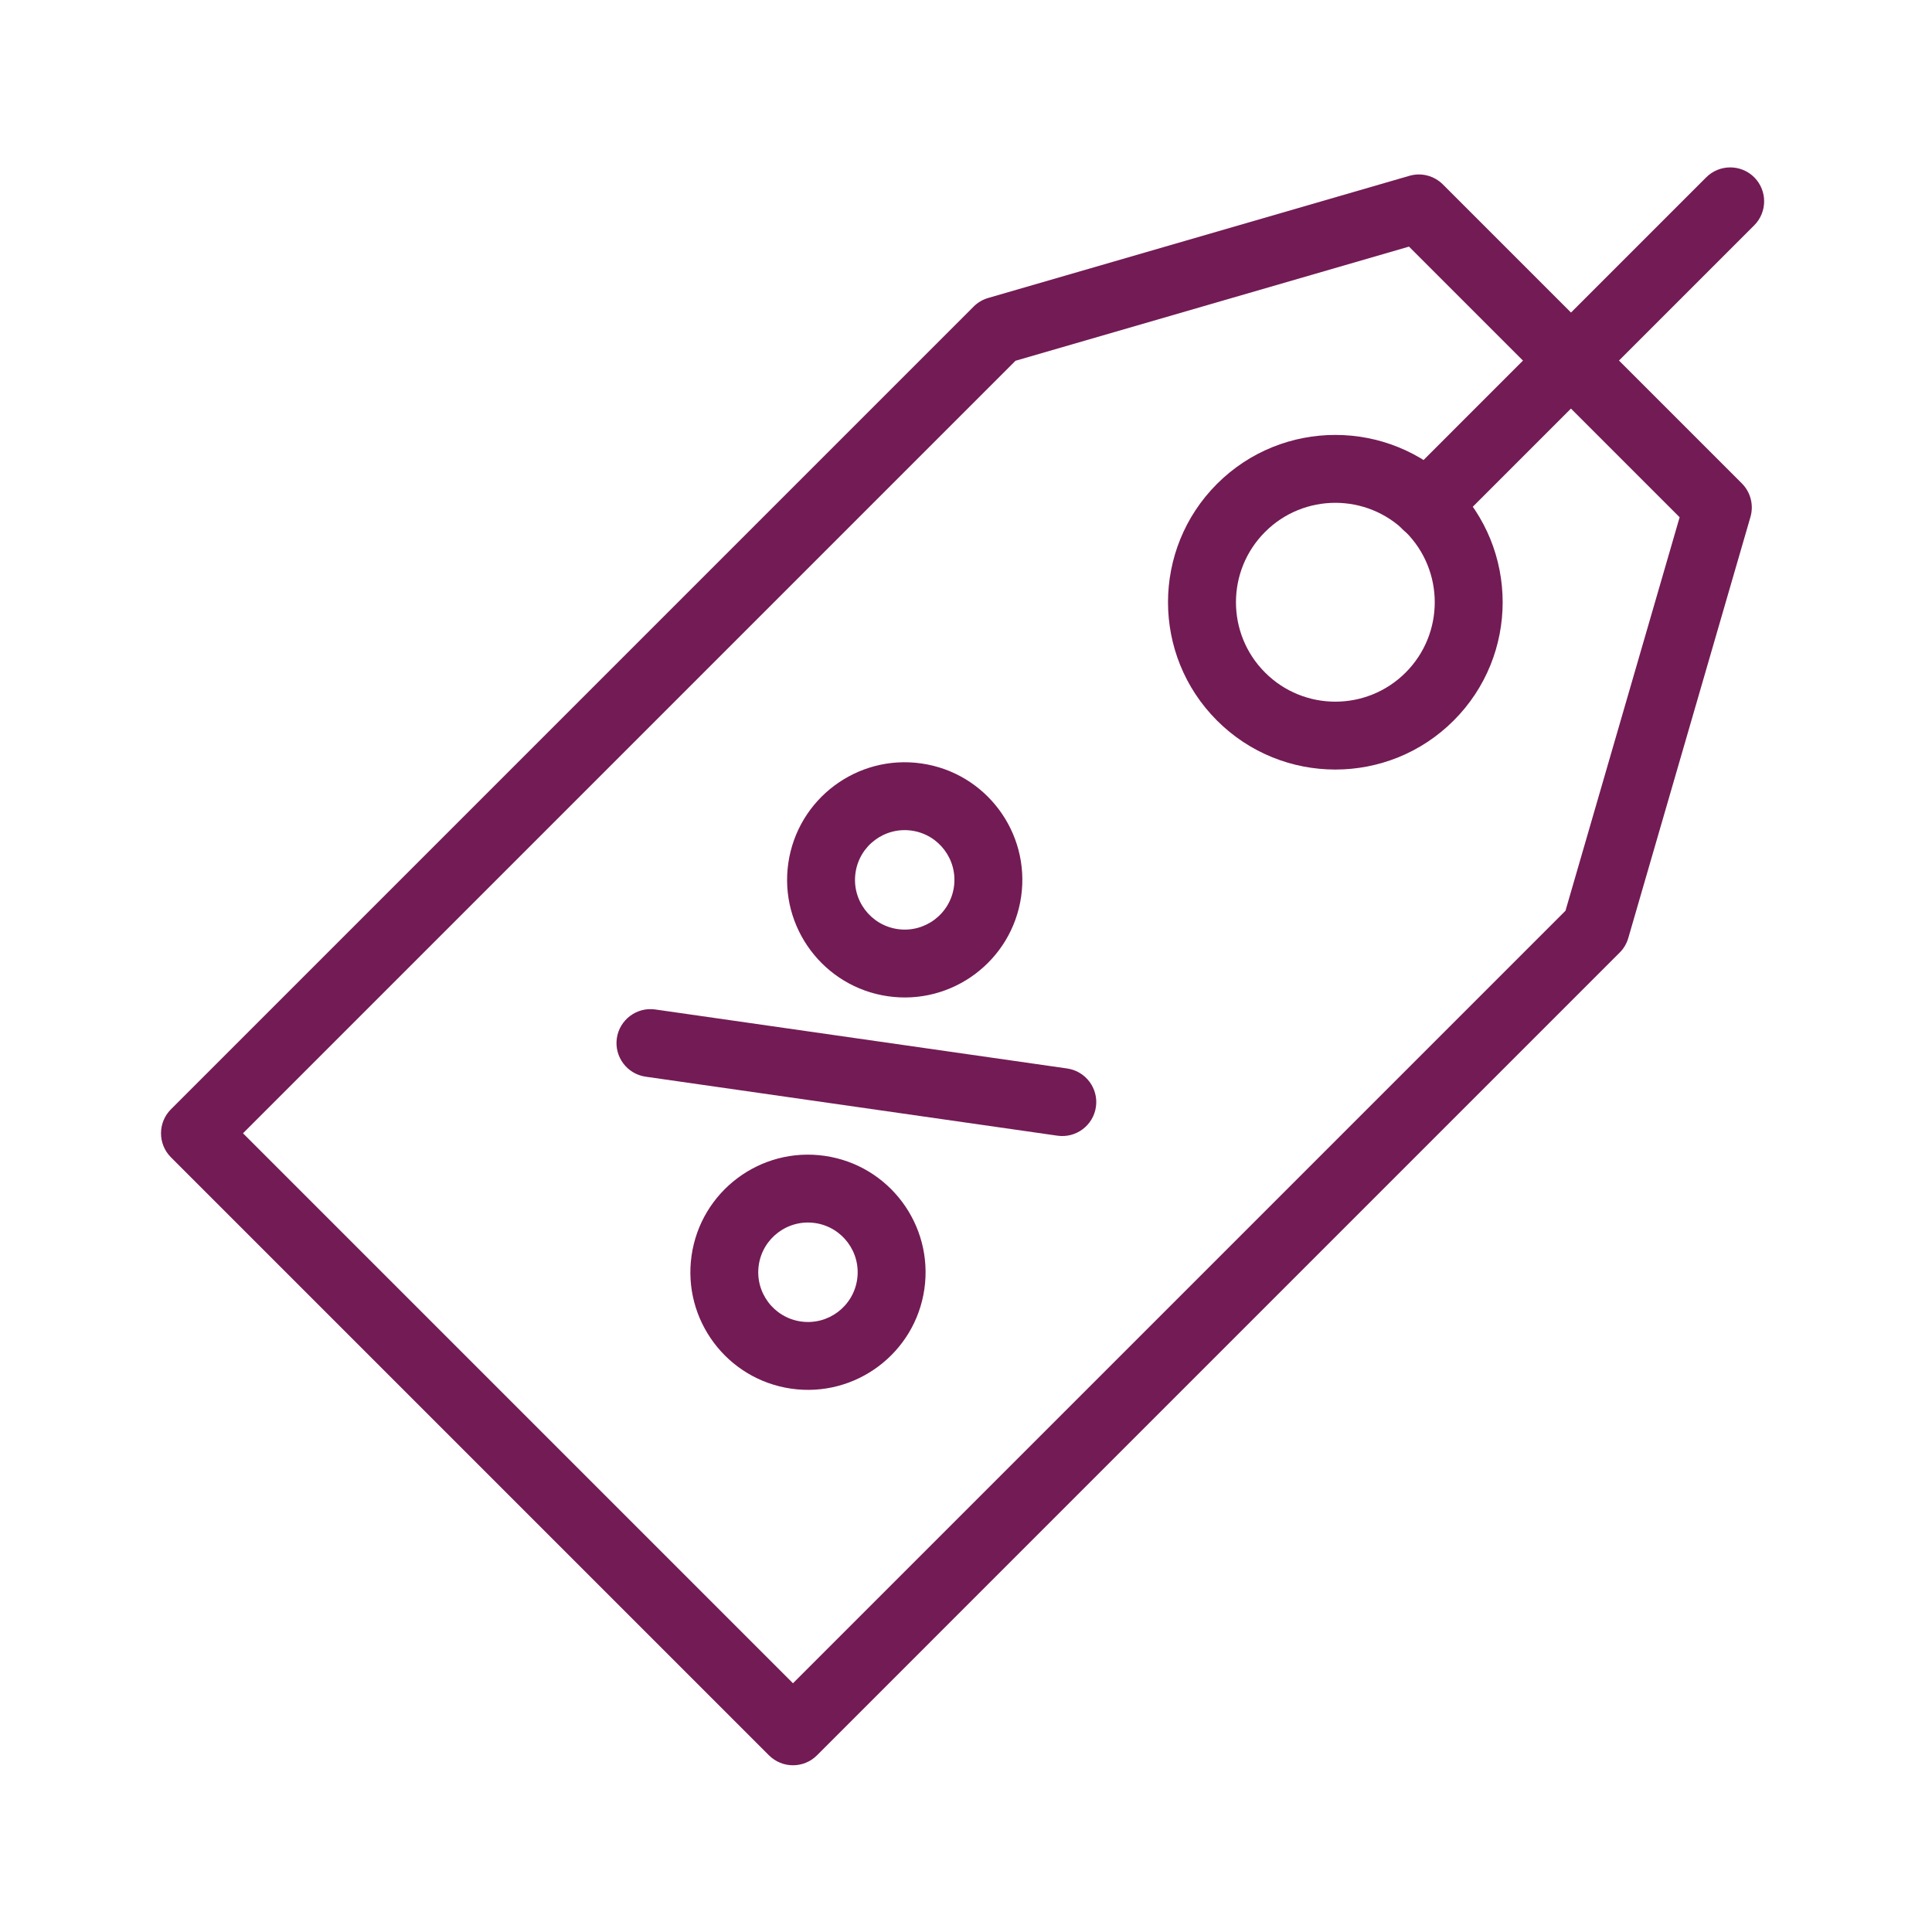 <svg width="48" height="48" viewBox="0 0 48 48" fill="none" xmlns="http://www.w3.org/2000/svg">
<g id="Frame">
<g id="Group">
<path id="Vector" fill-rule="evenodd" clip-rule="evenodd" d="M36.036 13.145L43.582 5.599C43.912 5.269 43.912 4.734 43.583 4.405C43.255 4.077 42.719 4.077 42.39 4.406L34.844 11.953C34.514 12.282 34.514 12.817 34.842 13.146C35.172 13.475 35.706 13.474 36.036 13.145V13.145ZM25.37 22.276C25.599 20.679 24.489 19.197 22.893 18.968C21.296 18.738 19.815 19.848 19.585 21.445C19.356 23.04 20.465 24.522 22.062 24.752C23.658 24.981 25.14 23.871 25.37 22.276ZM23.7 22.036C23.603 22.71 22.977 23.18 22.302 23.083C21.627 22.986 21.157 22.359 21.255 21.684C21.351 21.009 21.978 20.54 22.653 20.637C23.328 20.734 23.797 21.361 23.7 22.036ZM22.966 32.025C23.195 30.428 22.085 28.946 20.489 28.717C18.893 28.487 17.411 29.597 17.182 31.194C16.953 32.789 18.062 34.272 19.658 34.501C21.254 34.73 22.737 33.62 22.966 32.025ZM21.296 31.785C21.199 32.46 20.573 32.929 19.898 32.832C19.223 32.735 18.754 32.108 18.851 31.433C18.948 30.759 19.574 30.289 20.249 30.386C20.924 30.483 21.393 31.11 21.296 31.785ZM26.513 26.546L16.28 25.08C15.82 25.014 15.391 25.335 15.325 25.795C15.259 26.256 15.58 26.684 16.041 26.75L26.273 28.216C26.733 28.282 27.162 27.962 27.228 27.5C27.294 27.04 26.973 26.612 26.513 26.546Z" fill="#731B55"/>
<path id="Vector_2" fill-rule="evenodd" clip-rule="evenodd" d="M24.551 7.403C24.415 7.443 24.29 7.516 24.19 7.617L4.247 27.56C3.918 27.889 3.918 28.423 4.247 28.753L19.104 43.61C19.434 43.94 19.969 43.94 20.298 43.61L40.24 23.667C40.341 23.567 40.414 23.443 40.454 23.306L43.49 12.842C43.575 12.546 43.493 12.228 43.276 12.01L35.847 4.581C35.74 4.475 35.607 4.399 35.461 4.361C35.314 4.323 35.161 4.326 35.016 4.368L24.551 7.403ZM25.23 8.963L35.006 6.127L41.73 12.851L38.894 22.627L19.701 41.82L6.037 28.156L25.23 8.963ZM36.116 12.022C34.493 10.4 31.859 10.4 30.236 12.022C28.613 13.645 28.613 16.28 30.236 17.902C31.859 19.525 34.493 19.525 36.116 17.902C37.739 16.28 37.739 13.645 36.116 12.022ZM34.923 13.216C35.887 14.18 35.887 15.745 34.923 16.709C33.959 17.674 32.393 17.674 31.43 16.709C30.466 15.745 30.466 14.18 31.43 13.216C32.393 12.251 33.959 12.251 34.923 13.216Z" fill="#731B55"/>
</g>
</g>
</svg>
